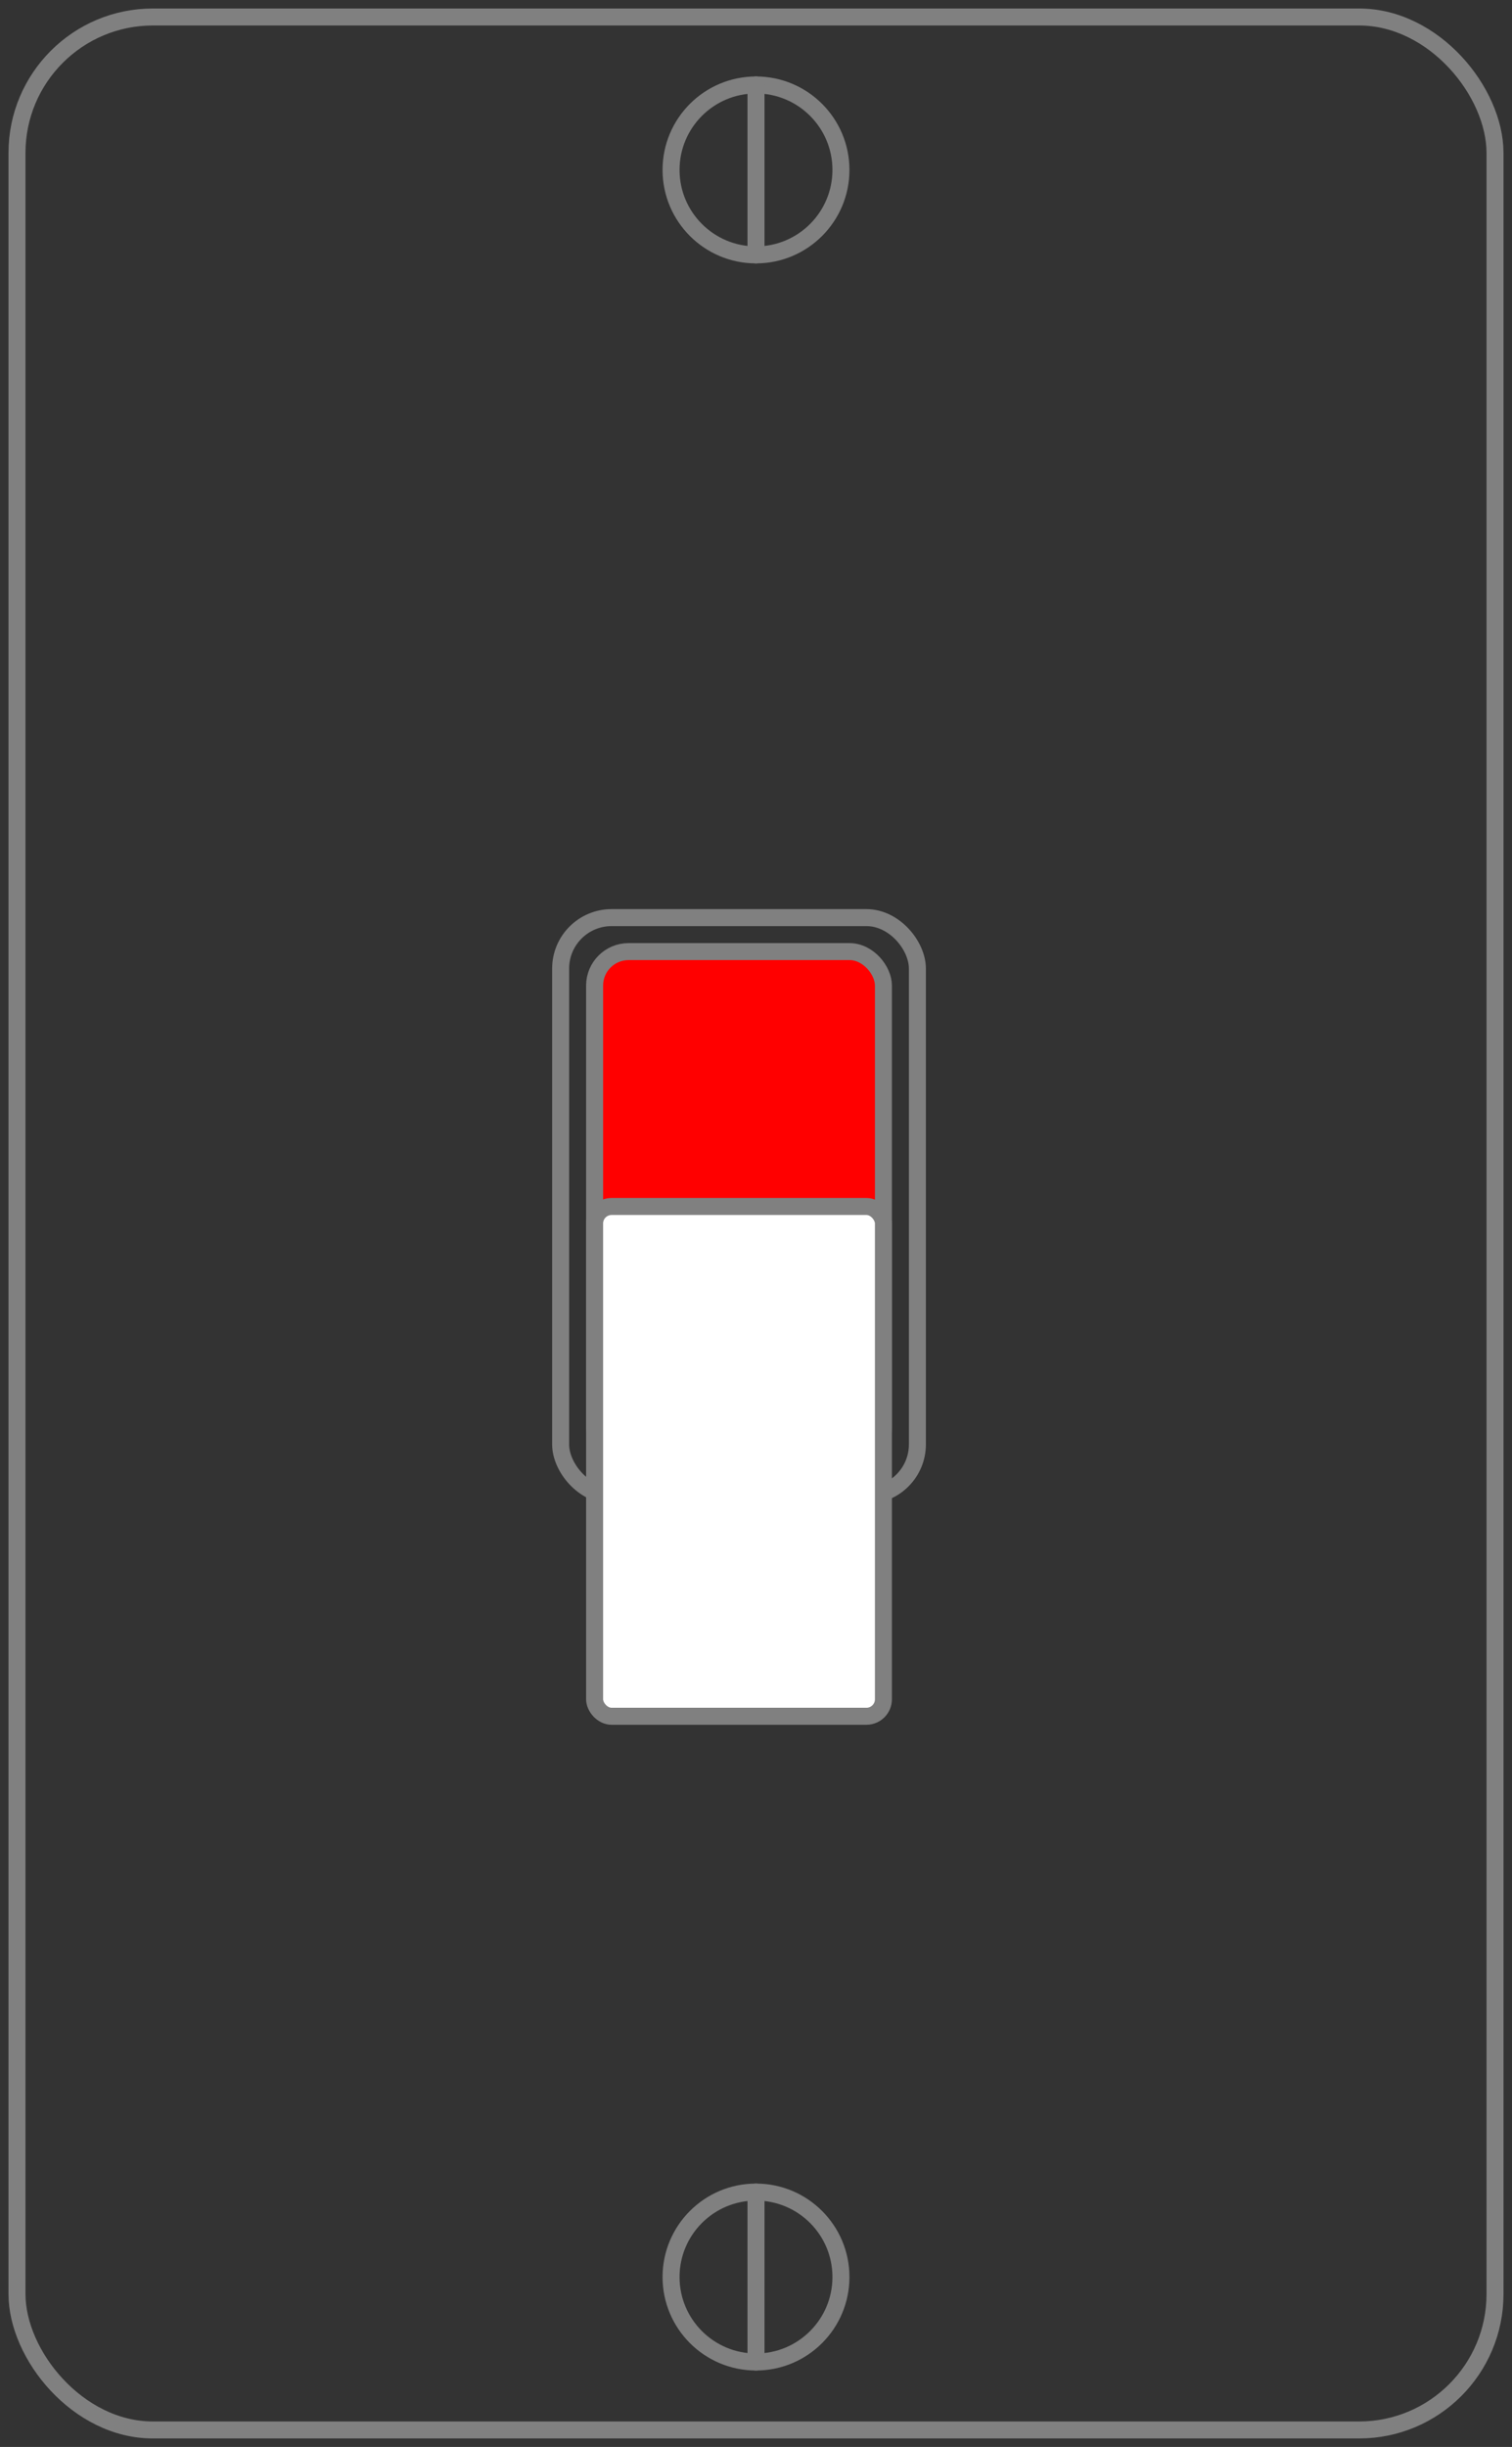 <!DOCTYPE svg PUBLIC "-//W3C//DTD SVG 1.1//EN" "http://www.w3.org/Graphics/SVG/1.1/DTD/svg11.dtd">
<svg version="1.1" xmlns="http://www.w3.org/2000/svg" xmlns:xlink="http://www.w3.org/1999/xlink" xml:space="preserve" width="89" height="144">
    <rect width="100%" height="100%" fill="#333333" stroke="none"/>
    <g fill="none" stroke-linecap="round" stroke-linejoin="round" stroke-width="1">
        <g stroke="grey">
            <!-- Panel -->
            <rect rx="8" x="1" y="1" width="87" height="142" />
            <!-- Top Screw -->
            <circle cx="44.5" cy="10" r="5" />
            <path d="M44.5,5 L44.5,15" />
            <!-- Bottom Screw -->
            <circle cx="44.5" cy="134" r="5" />
            <path d="M44.5,129 L44.5,139" />
            <!-- Rim -->
            <rect rx="3" x="33" y="54" width="21" height="34" />
            <!-- State -->
            <rect fill="red" rx="2" x="35" y="56" width="17" height="30" />
            <!-- Lever -->
            <rect fill="white" rx="1" x="35" y="71" width="17" height="30" />
        </g>
    </g>
</svg>
